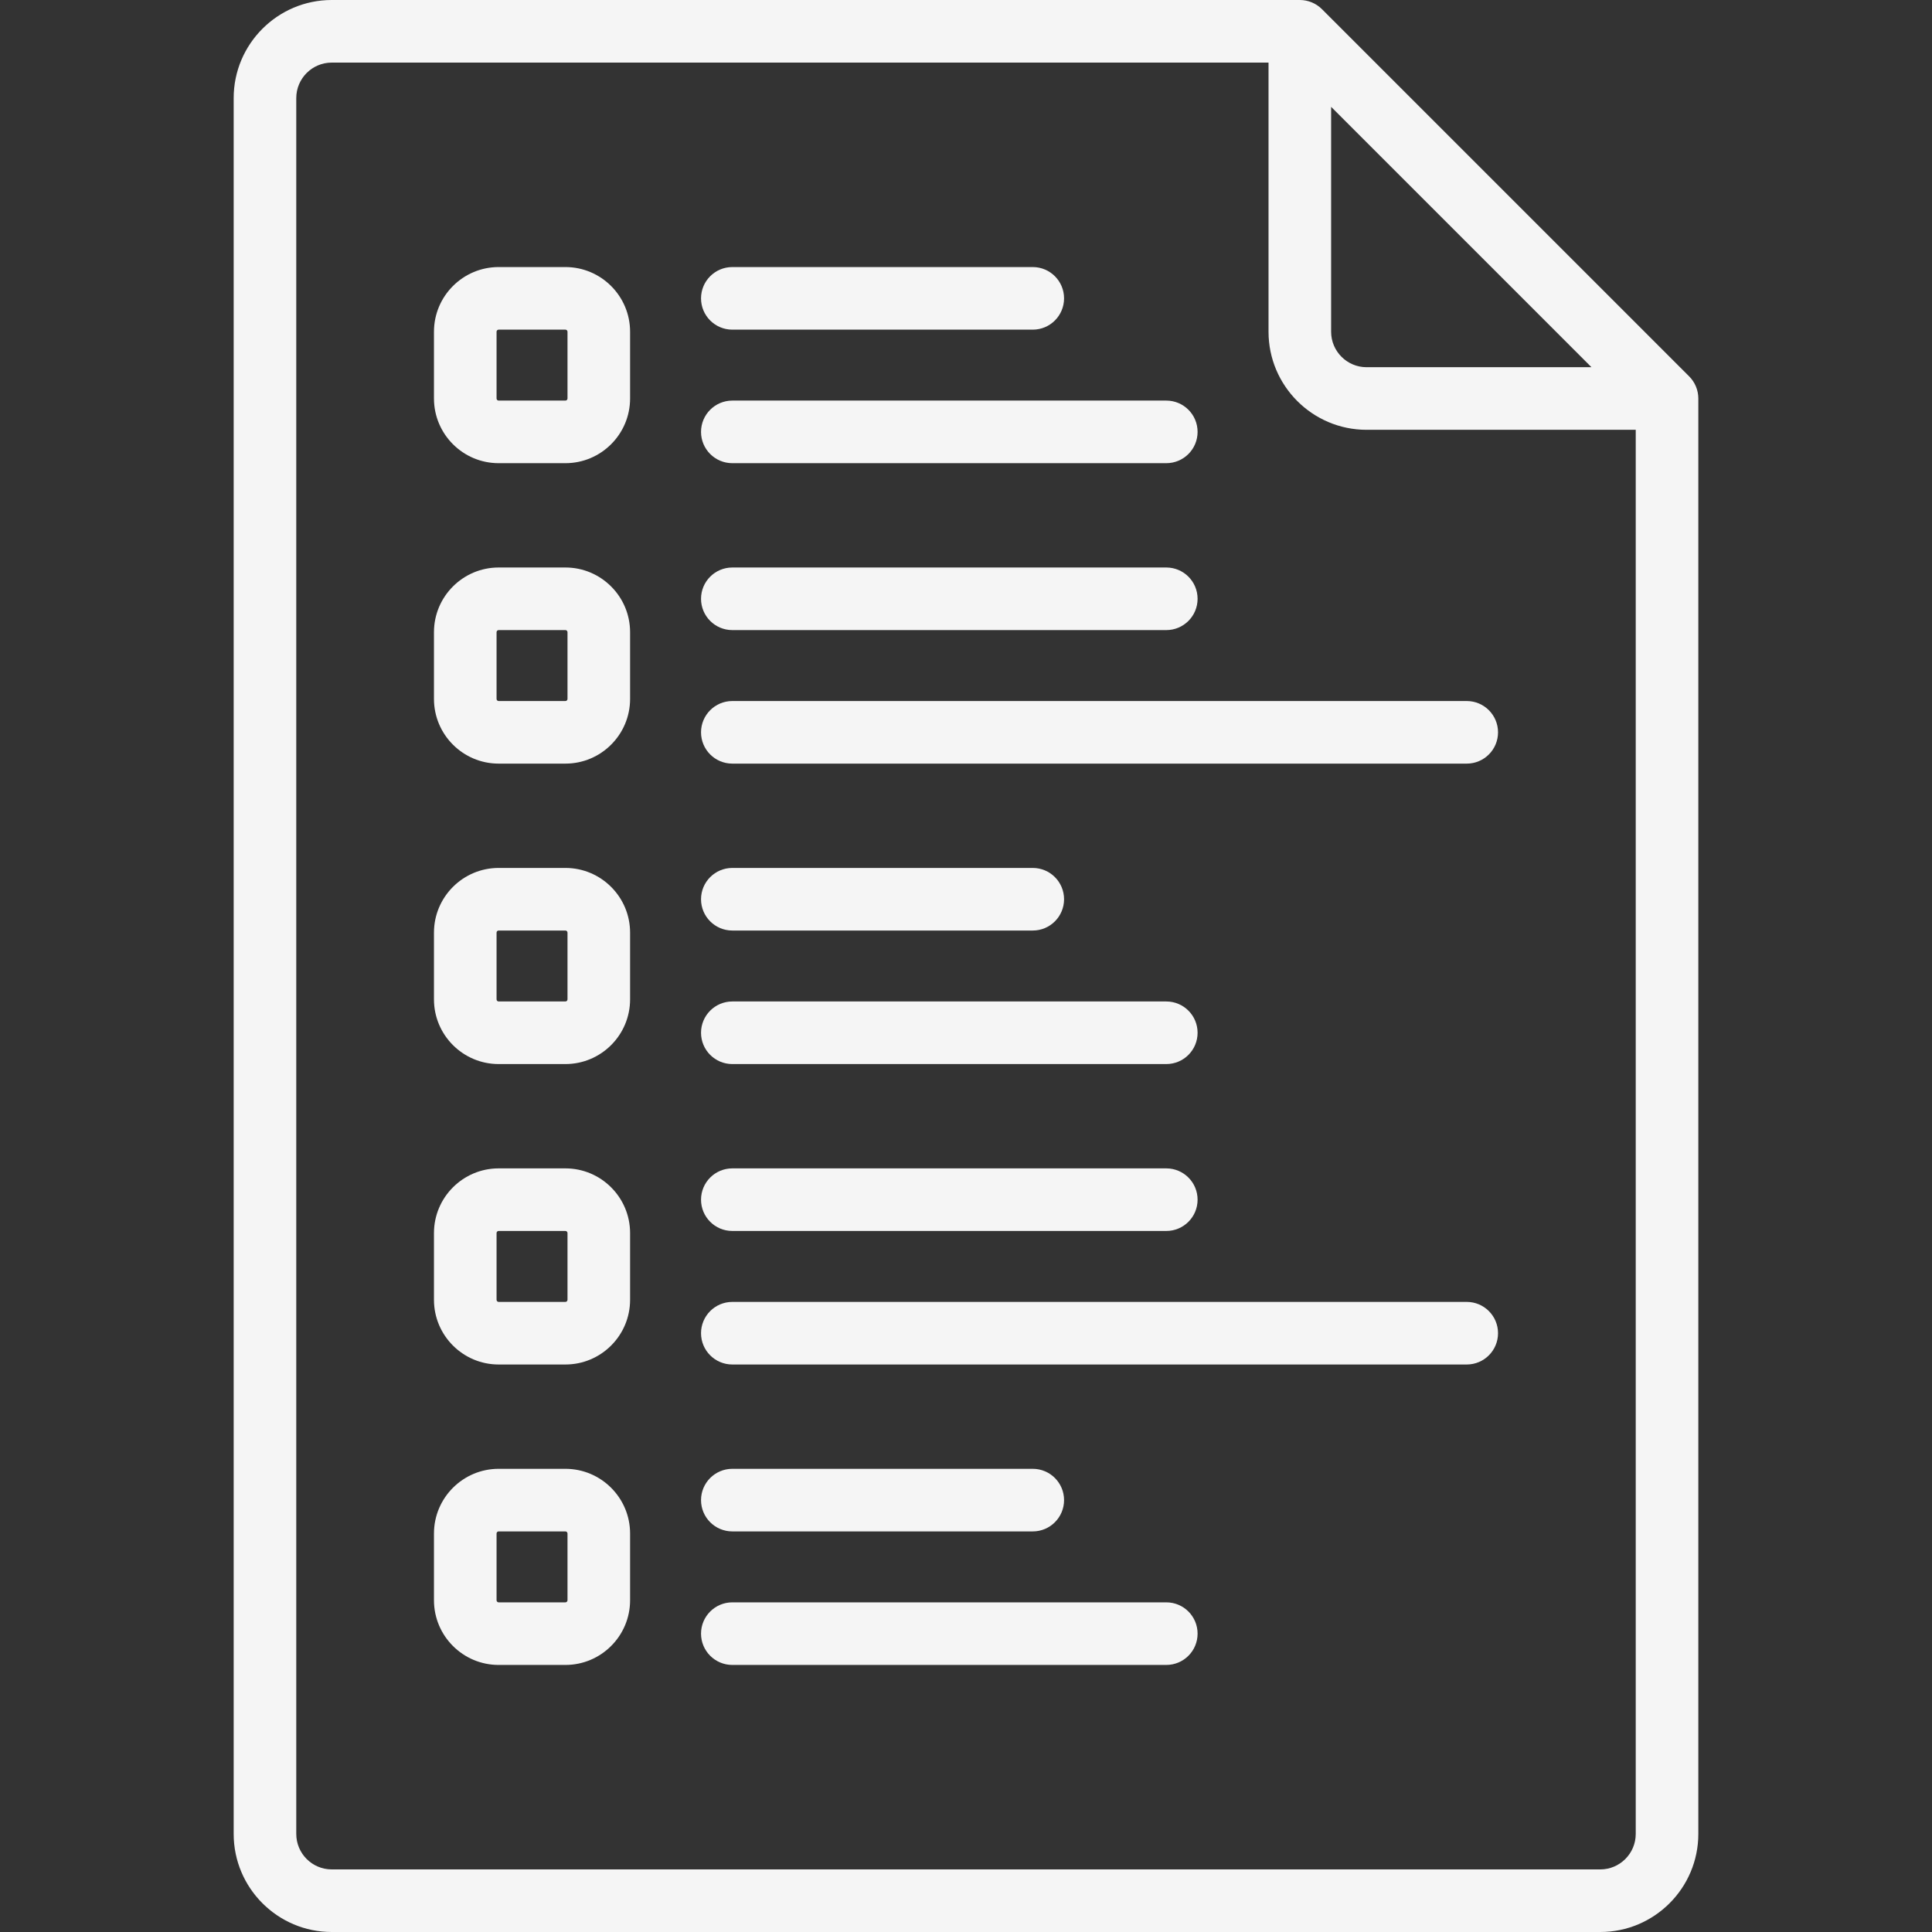<?xml version="1.0" encoding="iso-8859-1"?>
<svg xmlns="http://www.w3.org/2000/svg" xmlns:xlink="http://www.w3.org/1999/xlink" version="1.1" viewBox="0 0 463 463" enable-background="new 0 0 463 463" width="512px" height="512px">
  <rect x="0" y="0" width="463" height="463" fill="#333333" stroke="none"/>
  <g>
    <g>
      <path d="m404.803,90.197l-88-88c-1.406-1.407-3.314-2.197-5.303-2.197h-232c-12.958,0-23.5,10.542-23.5,23.5v416c0,12.958 10.542,23.5 23.5,23.5h304c12.958,0 23.5-10.542 23.5-23.5v-344c0-1.989-0.79-3.897-2.197-5.303zm-85.803-64.591l62.394,62.394h-53.894c-4.687,0-8.5-3.813-8.5-8.5v-53.894zm64.5,422.394h-304c-4.687,0-8.5-3.813-8.5-8.5v-416c0-4.687 3.813-8.5 8.5-8.5h224.5v64.5c0,12.958 10.542,23.5 23.5,23.5h64.5v336.5c0,4.687-3.813,8.5-8.5,8.5z" fill="#f5f5f5"/>
      <path d="m135.5,208h-16c-8.547,0-15.5,6.953-15.5,15.5v16c0,8.547 6.953,15.5 15.5,15.5h16c8.547,0 15.5-6.953 15.5-15.5v-16c0-8.547-6.953-15.5-15.5-15.5zm.5,31.5c0,0.276-0.224,0.5-0.5,0.5h-16c-0.276,0-0.5-0.224-0.5-0.5v-16c0-0.276 0.224-0.5 0.5-0.5h16c0.276,0 0.5,0.224 0.5,0.5v16z" fill="#f5f5f5"/>
      <path d="m175.5,223h72c4.142,0 7.5-3.358 7.5-7.5s-3.358-7.5-7.5-7.5h-72c-4.142,0-7.5,3.358-7.5,7.5s3.358,7.5 7.5,7.5z" fill="#f5f5f5"/>
      <path d="m175.5,255h104c4.142,0 7.5-3.358 7.5-7.5s-3.358-7.5-7.5-7.5h-104c-4.142,0-7.5,3.358-7.5,7.5s3.358,7.5 7.5,7.5z" fill="#f5f5f5"/>
      <path d="m135.5,136h-16c-8.547,0-15.5,6.953-15.5,15.5v16c0,8.547 6.953,15.5 15.5,15.5h16c8.547,0 15.5-6.953 15.5-15.5v-16c0-8.547-6.953-15.5-15.5-15.5zm.5,31.5c0,0.276-0.224,0.5-0.5,0.5h-16c-0.276,0-0.5-0.224-0.5-0.5v-16c0-0.276 0.224-0.5 0.5-0.5h16c0.276,0 0.5,0.224 0.5,0.5v16z" fill="#f5f5f5"/>
      <path d="m175.5,151h104c4.142,0 7.5-3.358 7.5-7.5s-3.358-7.5-7.5-7.5h-104c-4.142,0-7.5,3.358-7.5,7.5s3.358,7.5 7.5,7.5z" fill="#f5f5f5"/>
      <path d="m351.5,168h-176c-4.142,0-7.5,3.358-7.5,7.5s3.358,7.5 7.5,7.5h176c4.142,0 7.5-3.358 7.5-7.5s-3.358-7.5-7.5-7.5z" fill="#f5f5f5"/>
      <path d="m135.5,64h-16c-8.547,0-15.5,6.953-15.5,15.5v16c0,8.547 6.953,15.5 15.5,15.5h16c8.547,0 15.5-6.953 15.5-15.5v-16c0-8.547-6.953-15.5-15.5-15.5zm.5,31.5c0,0.276-0.224,0.5-0.5,0.5h-16c-0.276,0-0.5-0.224-0.5-0.5v-16c0-0.276 0.224-0.5 0.5-0.5h16c0.276,0 0.5,0.224 0.5,0.5v16z" fill="#f5f5f5"/>
      <path d="m175.5,79h72c4.142,0 7.5-3.358 7.5-7.5s-3.358-7.5-7.5-7.5h-72c-4.142,0-7.5,3.358-7.5,7.5s3.358,7.5 7.5,7.5z" fill="#f5f5f5"/>
      <path d="m175.5,111h104c4.142,0 7.5-3.358 7.5-7.5s-3.358-7.5-7.5-7.5h-104c-4.142,0-7.5,3.358-7.5,7.5s3.358,7.5 7.5,7.5z" fill="#f5f5f5"/>
      <path d="m135.5,352h-16c-8.547,0-15.5,6.953-15.5,15.5v16c0,8.547 6.953,15.5 15.5,15.5h16c8.547,0 15.5-6.953 15.5-15.5v-16c0-8.547-6.953-15.5-15.5-15.5zm.5,31.5c0,0.276-0.224,0.5-0.5,0.5h-16c-0.276,0-0.5-0.224-0.5-0.5v-16c0-0.276 0.224-0.5 0.5-0.5h16c0.276,0 0.5,0.224 0.5,0.5v16z" fill="#f5f5f5"/>
      <path d="m175.5,367h72c4.142,0 7.5-3.358 7.5-7.5s-3.358-7.5-7.5-7.5h-72c-4.142,0-7.5,3.358-7.5,7.5s3.358,7.5 7.5,7.5z" fill="#f5f5f5"/>
      <path d="m279.5,384h-104c-4.142,0-7.5,3.358-7.5,7.5s3.358,7.5 7.5,7.5h104c4.142,0 7.5-3.358 7.5-7.5s-3.358-7.5-7.5-7.5z" fill="#f5f5f5"/>
      <path d="m135.5,280h-16c-8.547,0-15.5,6.953-15.5,15.5v16c0,8.547 6.953,15.5 15.5,15.5h16c8.547,0 15.5-6.953 15.5-15.5v-16c0-8.547-6.953-15.5-15.5-15.5zm.5,31.5c0,0.276-0.224,0.5-0.5,0.5h-16c-0.276,0-0.5-0.224-0.5-0.5v-16c0-0.276 0.224-0.5 0.5-0.5h16c0.276,0 0.5,0.224 0.5,0.5v16z" fill="#f5f5f5"/>
      <path d="m175.5,295h104c4.142,0 7.5-3.358 7.5-7.5s-3.358-7.5-7.5-7.5h-104c-4.142,0-7.5,3.358-7.5,7.5s3.358,7.5 7.5,7.5z" fill="#f5f5f5"/>
      <path d="m351.5,312h-176c-4.142,0-7.5,3.358-7.5,7.5s3.358,7.5 7.5,7.5h176c4.142,0 7.5-3.358 7.5-7.5s-3.358-7.5-7.5-7.5z" fill="#f5f5f5"/>
    </g>
  </g>
</svg>
